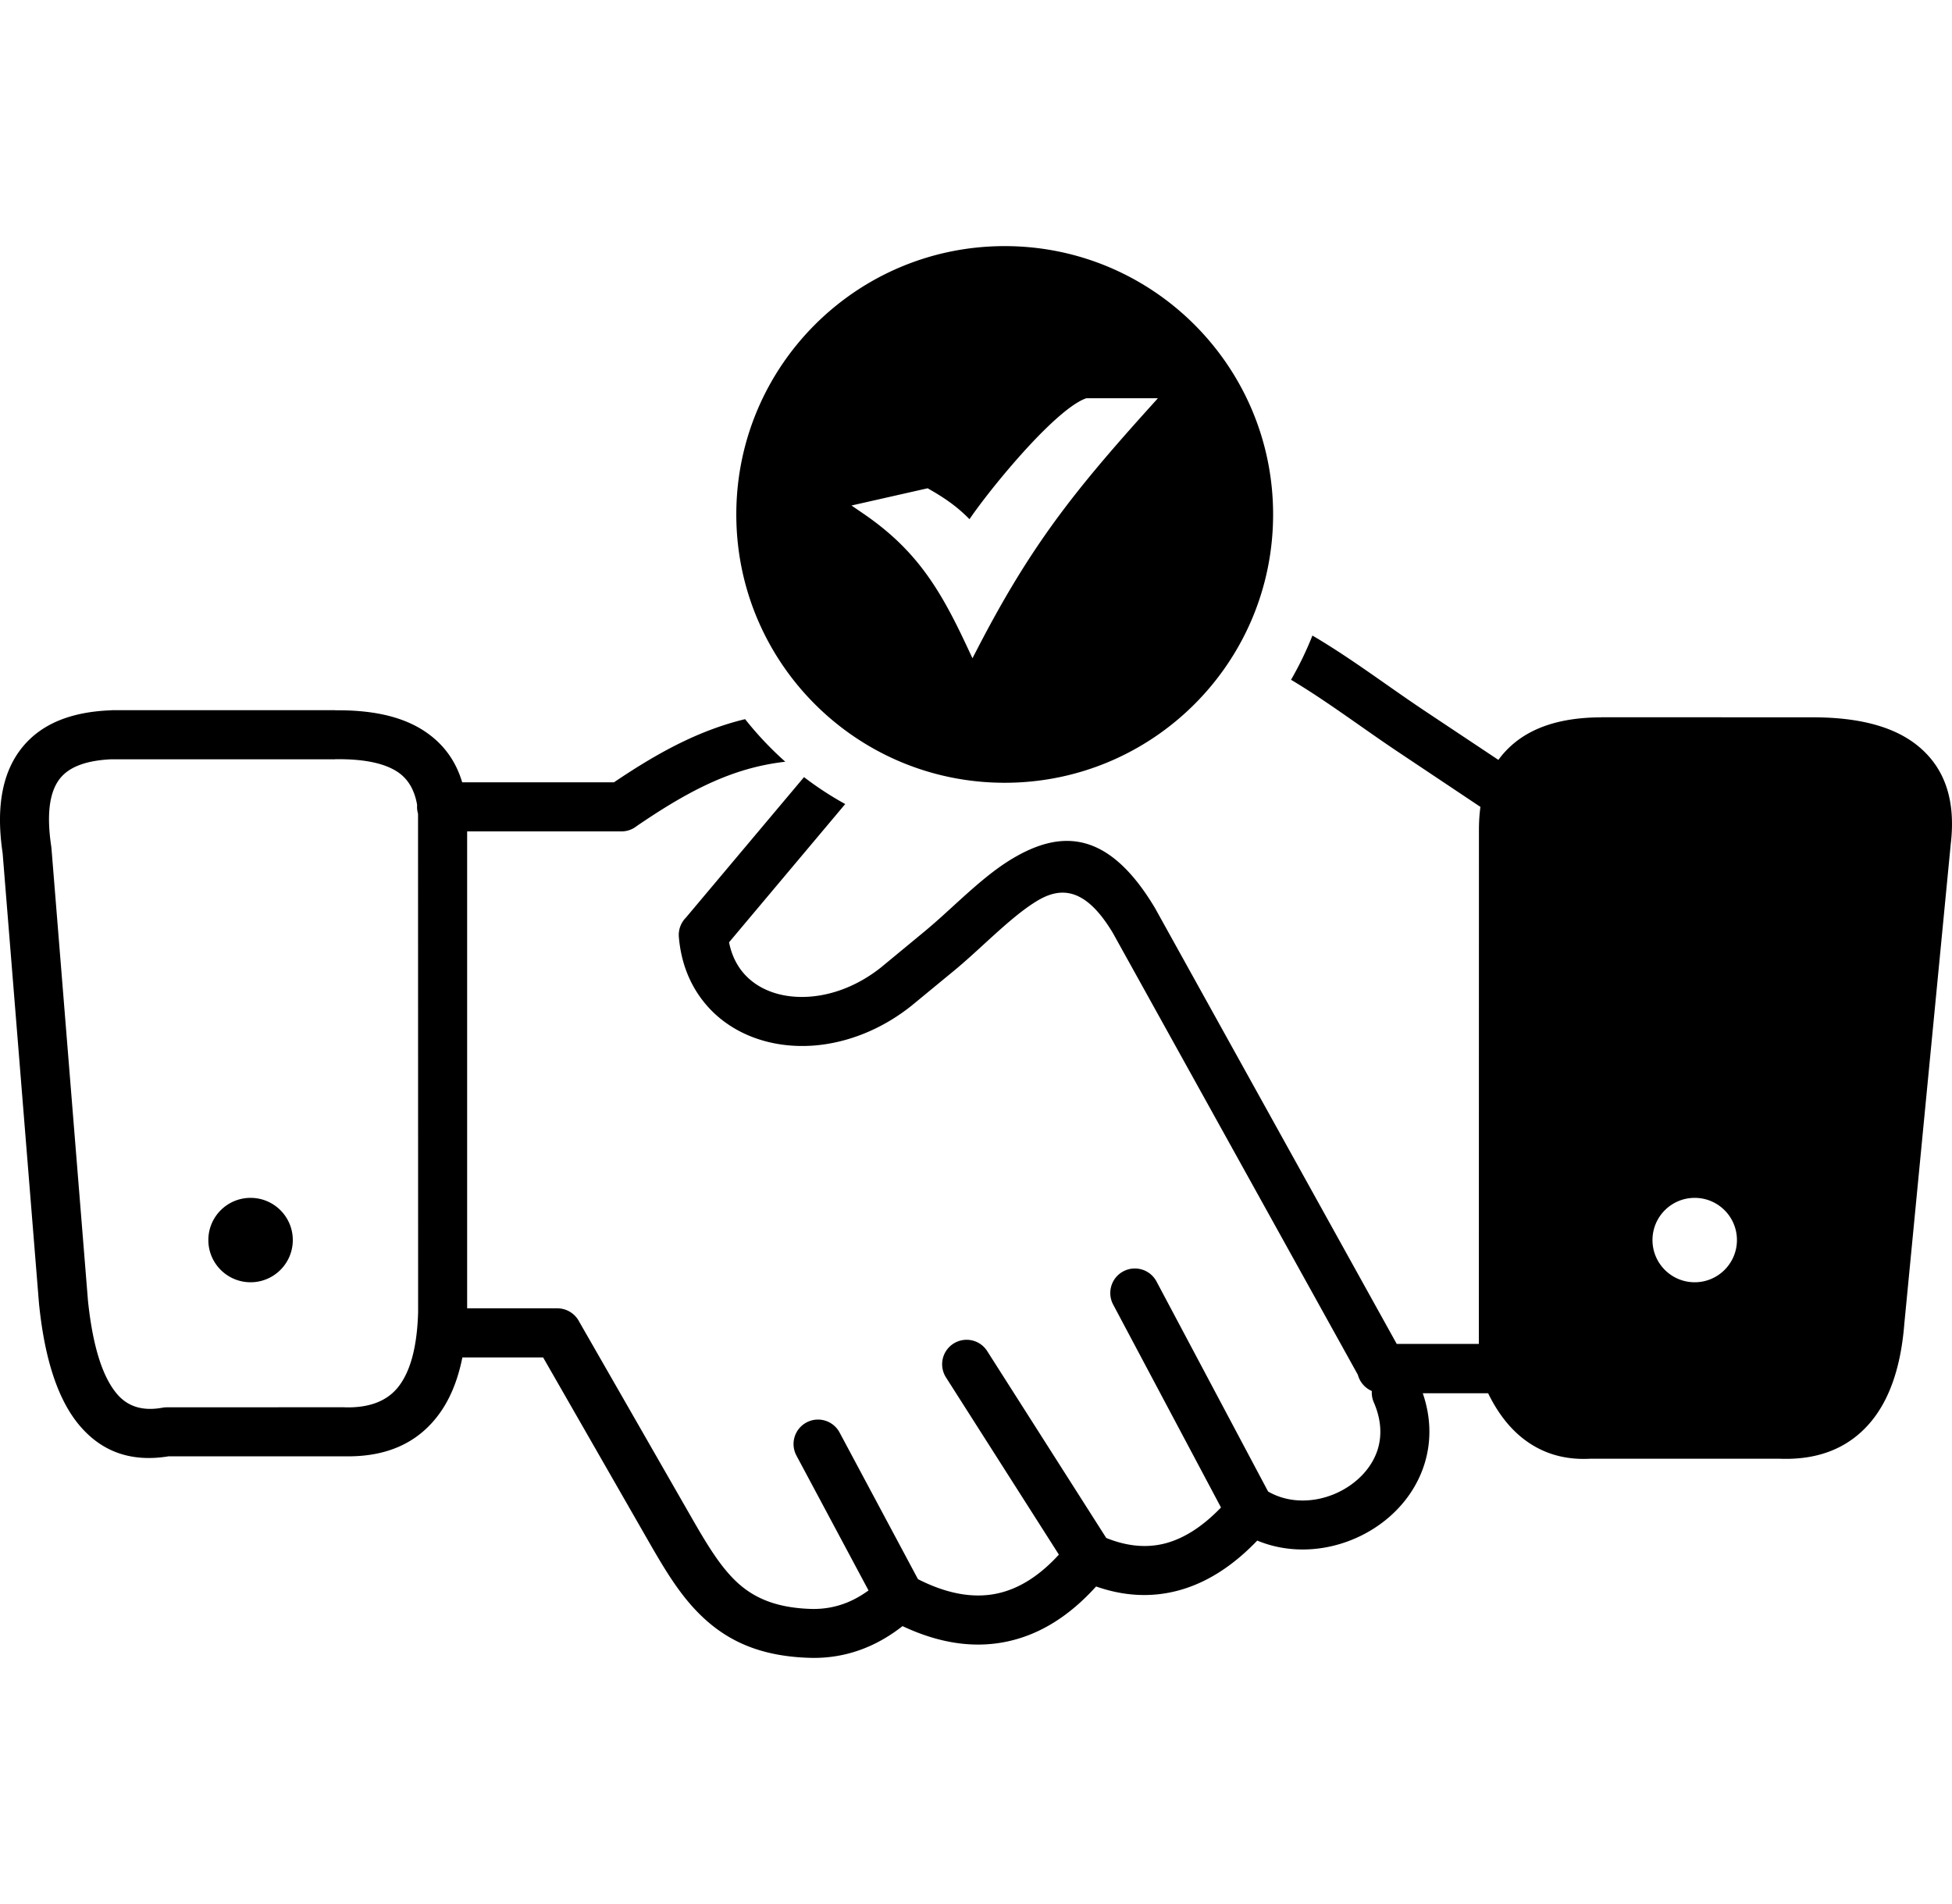 <svg width="41" height="40" xmlns="http://www.w3.org/2000/svg" shape-rendering="geometricPrecision" text-rendering="geometricPrecision" image-rendering="optimizeQuality" fill-rule="evenodd" clip-rule="evenodd" viewBox="0 0 512 370.38"><path d="m13.51 158.13 9.57 118.61c1.29 12.26 3.94 20.14 7.68 24.48 2.96 3.43 7 4.41 11.85 3.52.39-.07.77-.1 1.15-.1l46.28-.02.69.03c6.49.11 10.98-1.82 13.8-5.45 3.29-4.23 4.89-10.9 5.14-19.51l-.02-130.76c-.17-.58-.26-1.19-.26-1.82 0-.17 0-.34.02-.51-.72-4.17-2.54-6.98-5.24-8.73-3.73-2.41-9.33-3.34-16.18-3.26h-.08v.03l-58.74-.01c-6.05.29-10.69 1.74-13.29 4.86-2.78 3.34-3.78 9.11-2.43 18.05l.06.59zm374.41-5.04c0-2.1.13-4.09.39-5.97l-21.77-14.54c-3.13-2.09-6.56-4.49-10-6.9-5.87-4.11-11.81-8.27-17.91-11.91 2.14-3.7 4.02-7.58 5.61-11.6 6.77 3.97 13.25 8.52 19.64 13 3.19 2.23 6.36 4.45 9.79 6.74l19.35 12.88c.98-1.36 2.11-2.6 3.37-3.74 5.53-4.98 13.45-7.41 23.61-7.42v-.03l55.1.02c11.52-.04 20.91 2.06 27.4 7.06 7.22 5.57 10.62 14.04 9.17 26.19l-12.18 125.89c-.89 11.23-3.86 20.05-9.15 26.13-5.63 6.47-13.47 9.66-23.74 9.23l-49.55.01c-6.94.36-12.82-1.52-17.75-5.45-3.6-2.88-6.58-6.82-8.97-11.73h-17.14c2.31 6.75 2.19 13.16.35 18.84-1.9 5.86-5.59 10.84-10.3 14.58-4.61 3.66-10.24 6.16-16.12 7.12-5.75.94-11.76.43-17.35-1.89-6.51 6.79-13.35 11.08-20.49 13.04-7.17 1.97-14.43 1.57-21.78-1-6.97 7.72-14.68 12.57-23.18 14.41-8.65 1.88-17.84.58-27.59-4.01-3.03 2.38-6.21 4.26-9.53 5.63-4.7 1.94-9.64 2.84-14.79 2.69-12.35-.36-20.67-4.02-27.29-9.94-6.31-5.64-10.57-12.89-15.35-21.23l-27.31-47.64h-21.18c-1.23 6.16-3.38 11.37-6.59 15.5-5.4 6.97-13.33 10.66-24.29 10.44l-46.21.01c-9.15 1.49-17-.76-23.14-7.88-5.44-6.3-9.16-16.51-10.75-31.53l-.06-.55L.69 159.25c-1.9-12.77.2-21.8 5.33-27.97 5.18-6.22 12.98-9.03 22.6-9.48l.79-.05h58.5v.03c9.23-.1 17.17 1.42 23.2 5.32 4.85 3.14 8.33 7.56 10.12 13.57h39.81c10-6.75 19.37-12.05 29.73-15.28 1.54-.48 3.09-.91 4.67-1.29 2.11 2.67 4.37 5.21 6.77 7.61a84.39 84.39 0 0 0 3.77 3.56c-3.99.46-7.76 1.27-11.39 2.4-9.35 2.91-18.07 7.99-27.61 14.5-1.1.87-2.49 1.38-3.99 1.38h-40.46v125.12h23.65c2.5 0 4.67 1.42 5.74 3.5l29.03 50.63c4.25 7.42 8 13.83 12.73 18.06 4.42 3.95 10.2 6.4 19.08 6.67 3.34.09 6.53-.49 9.57-1.74 1.86-.77 3.69-1.81 5.48-3.11l-18.91-35.39a6.412 6.412 0 0 1 2.64-8.68 6.41 6.41 0 0 1 8.68 2.64l20.56 38.47c7.65 3.89 14.59 5.1 20.83 3.75 5.7-1.23 11.08-4.66 16.13-10.19l-29.62-46.5a6.41 6.41 0 0 1 1.97-8.85 6.4 6.4 0 0 1 8.85 1.96l31.22 49.02c5.48 2.22 10.74 2.72 15.75 1.35 4.78-1.32 9.57-4.38 14.35-9.34l-28.29-53.25c-1.66-3.14-.47-7.04 2.67-8.7a6.44 6.44 0 0 1 8.71 2.66l29.26 55.09c3.8 2.21 8.21 2.78 12.45 2.09 3.7-.61 7.26-2.19 10.17-4.51 2.82-2.23 5-5.13 6.08-8.44 1.17-3.63 1.05-7.9-.97-12.53a6.45 6.45 0 0 1-.52-2.97 6.456 6.456 0 0 1-3.66-4.26l-64.23-115.85c-7.13-11.94-13.57-12.25-19.79-8.54-4.41 2.63-9.05 6.87-13.7 11.11-2.81 2.58-5.64 5.16-7.98 7.09l-11.4 9.39c-7.94 6.32-16.88 9.7-25.36 10.41-5.64.46-11.13-.26-16.06-2.11-5.1-1.91-9.57-5.01-12.96-9.23-3.66-4.53-6.05-10.29-6.62-17.13-.16-1.97.58-3.79 1.86-5.08l30.97-36.85c3.41 2.61 7.03 4.98 10.81 7.06l-30.47 36.27c.6 3.06 1.81 5.63 3.46 7.68 1.91 2.38 4.48 4.15 7.43 5.25 3.12 1.18 6.72 1.62 10.53 1.31 6.08-.5 12.56-2.99 18.4-7.62l11.21-9.26c2.83-2.34 5.18-4.49 7.53-6.64 5.17-4.72 10.34-9.44 15.76-12.67 12.56-7.49 25.06-7.74 37.42 13l63.39 114.32h21.54l.02-134.92zM263.53 0c38.89 0 70.4 31.53 70.4 70.4 0 38.89-31.53 70.39-70.4 70.39-38.9 0-70.4-31.52-70.4-70.39 0-38.9 31.52-70.4 70.4-70.4zm-19.64 63.86c2.44 1.4 4.45 2.69 6.33 4.15a39.47 39.47 0 0 1 4.07 3.63c3.37-4.93 9.81-13.04 16.15-19.81 5.29-5.64 10.59-10.41 14.17-11.8l.31-.12h18.79l-2.55 2.83c-9.82 10.91-17.57 19.96-24.53 29.52-6.96 9.57-13.18 19.71-19.98 32.82l-1.58 3.04-1.45-3.1c-3.51-7.51-6.83-13.86-11-19.49-4.14-5.6-9.15-10.54-16.08-15.29l-3.2-2.19 19.98-4.52.57.33zM65.73 249.69c6.11 0 11.07 4.95 11.07 11.07 0 6.11-4.96 11.07-11.07 11.07-6.12 0-11.08-4.96-11.08-11.07 0-6.12 4.96-11.07 11.08-11.07zm378.78 0c6.12 0 11.08 4.95 11.08 11.07 0 6.11-4.96 11.07-11.08 11.07-6.11 0-11.07-4.96-11.07-11.07 0-6.12 4.96-11.07 11.07-11.07z"/></svg>